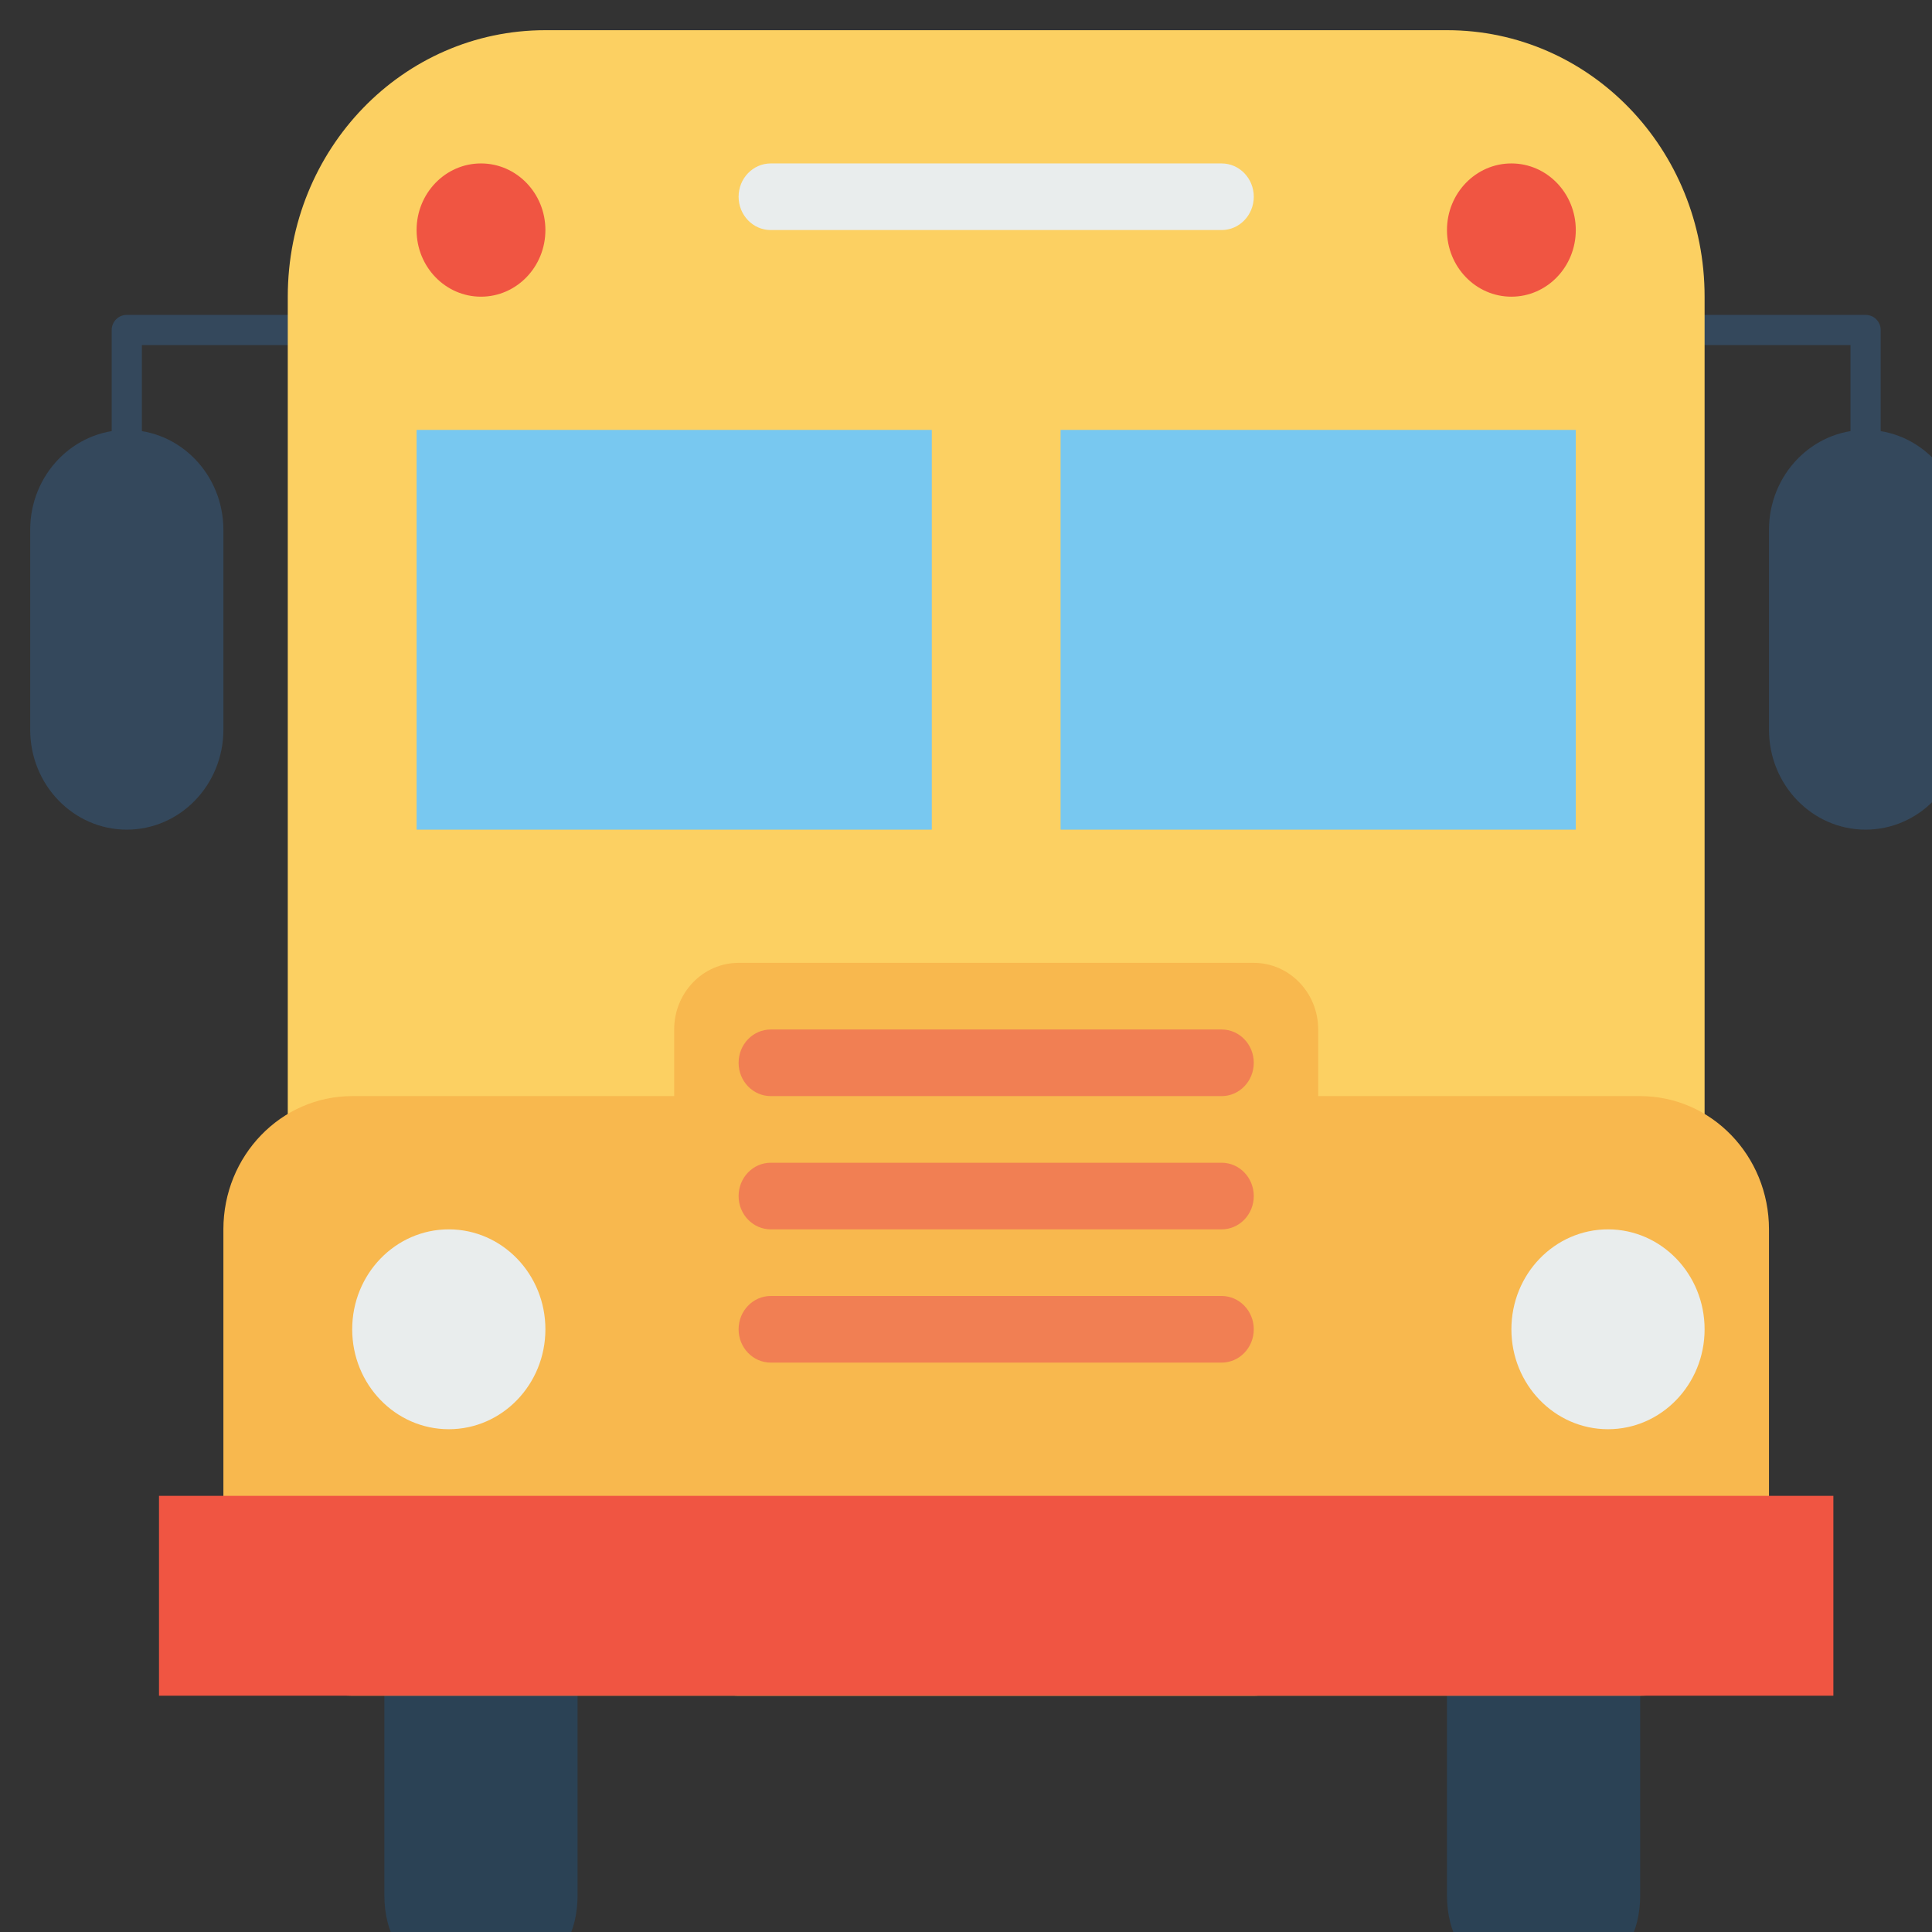 <svg width="64" height="64" viewBox="0 0 64 64" fill="none" xmlns="http://www.w3.org/2000/svg">
<rect x="0" y="0" width="64" height="64" fill="#333333" stroke="none"/>
<g clip-path="url(#clip0_3_9)">
<path d="M61.8 15.345V10.931H53.267M4.2 15.345V10.931H12.733" stroke="#34485C" stroke-linecap="round" stroke-linejoin="round"/>
<path d="M18.067 1C13.339 1 9.533 4.937 9.533 9.828V53.965H56.467V9.828C56.467 4.937 52.661 1 47.933 1H18.067Z" fill="#FCD062"/>
<path d="M17.853 49.552H14.013C13.306 49.552 12.733 50.54 12.733 51.759V62.793C12.733 64.012 13.306 65 14.013 65H17.853C18.56 65 19.133 64.012 19.133 62.793V51.759C19.133 50.54 18.56 49.552 17.853 49.552Z" fill="#2B4255"/>
<path d="M53.053 49.552H49.213C48.506 49.552 47.933 50.54 47.933 51.759V62.793C47.933 64.012 48.506 65 49.213 65H53.053C53.76 65 54.333 64.012 54.333 62.793V51.759C54.333 50.54 53.76 49.552 53.053 49.552Z" fill="#2B4255"/>
<path d="M54.333 36.31H11.667C9.31 36.31 7.4 38.286 7.4 40.724V51.759C7.4 54.196 9.31 56.172 11.667 56.172H54.333C56.69 56.172 58.6 54.196 58.6 51.759V40.724C58.6 38.286 56.69 36.31 54.333 36.31Z" fill="#F8B84E"/>
<path d="M41.533 31.896H24.467C23.288 31.896 22.333 32.885 22.333 34.103V53.965C22.333 55.184 23.288 56.172 24.467 56.172H41.533C42.712 56.172 43.667 55.184 43.667 53.965V34.103C43.667 32.885 42.712 31.896 41.533 31.896Z" fill="#F8B84E"/>
<path d="M60.733 49.552H5.267V56.172H60.733V49.552Z" fill="#F05542"/>
<path d="M15.933 9.828C17.112 9.828 18.067 8.84 18.067 7.621C18.067 6.402 17.112 5.414 15.933 5.414C14.755 5.414 13.8 6.402 13.8 7.621C13.8 8.84 14.755 9.828 15.933 9.828Z" fill="#F05542"/>
<path d="M50.067 9.828C51.245 9.828 52.2 8.84 52.2 7.621C52.2 6.402 51.245 5.414 50.067 5.414C48.889 5.414 47.933 6.402 47.933 7.621C47.933 8.84 48.889 9.828 50.067 9.828Z" fill="#F05542"/>
<path d="M40.467 5.414H25.533C24.944 5.414 24.467 5.908 24.467 6.517C24.467 7.127 24.944 7.621 25.533 7.621H40.467C41.056 7.621 41.533 7.127 41.533 6.517C41.533 5.908 41.056 5.414 40.467 5.414Z" fill="#E9EDED"/>
<path d="M30.867 14.241H13.8V27.483H30.867V14.241Z" fill="#78C8F0"/>
<path d="M52.2 14.241H35.133V27.483H52.2V14.241Z" fill="#78C8F0"/>
<path d="M14.867 47.345C16.634 47.345 18.067 45.863 18.067 44.035C18.067 42.206 16.634 40.724 14.867 40.724C13.099 40.724 11.667 42.206 11.667 44.035C11.667 45.863 13.099 47.345 14.867 47.345Z" fill="#E9EDED"/>
<path d="M53.267 47.345C55.034 47.345 56.467 45.863 56.467 44.035C56.467 42.206 55.034 40.724 53.267 40.724C51.499 40.724 50.067 42.206 50.067 44.035C50.067 45.863 51.499 47.345 53.267 47.345Z" fill="#E9EDED"/>
<path d="M40.467 34.103H25.533C24.944 34.103 24.467 34.597 24.467 35.207C24.467 35.816 24.944 36.31 25.533 36.31H40.467C41.056 36.31 41.533 35.816 41.533 35.207C41.533 34.597 41.056 34.103 40.467 34.103Z" fill="#F17F53"/>
<path d="M40.467 38.517H25.533C24.944 38.517 24.467 39.011 24.467 39.621C24.467 40.23 24.944 40.724 25.533 40.724H40.467C41.056 40.724 41.533 40.23 41.533 39.621C41.533 39.011 41.056 38.517 40.467 38.517Z" fill="#F17F53"/>
<path d="M40.467 42.931H25.533C24.944 42.931 24.467 43.425 24.467 44.035C24.467 44.644 24.944 45.138 25.533 45.138H40.467C41.056 45.138 41.533 44.644 41.533 44.035C41.533 43.425 41.056 42.931 40.467 42.931Z" fill="#F17F53"/>
<path d="M7.4 17.552C7.4 15.723 5.967 14.241 4.2 14.241C2.433 14.241 1 15.723 1 17.552V24.172C1 26.001 2.433 27.483 4.2 27.483C5.967 27.483 7.4 26.001 7.4 24.172V17.552Z" fill="#34485C"/>
<path d="M65 17.552C65 15.723 63.567 14.241 61.8 14.241C60.033 14.241 58.6 15.723 58.6 17.552V24.172C58.6 26.001 60.033 27.483 61.8 27.483C63.567 27.483 65 26.001 65 24.172V17.552Z" fill="#34485C"/>
</g>
<defs>
<clipPath id="clip0_3_9">
<rect width="64" height="64" fill="white"/>
</clipPath>
</defs>
</svg>
